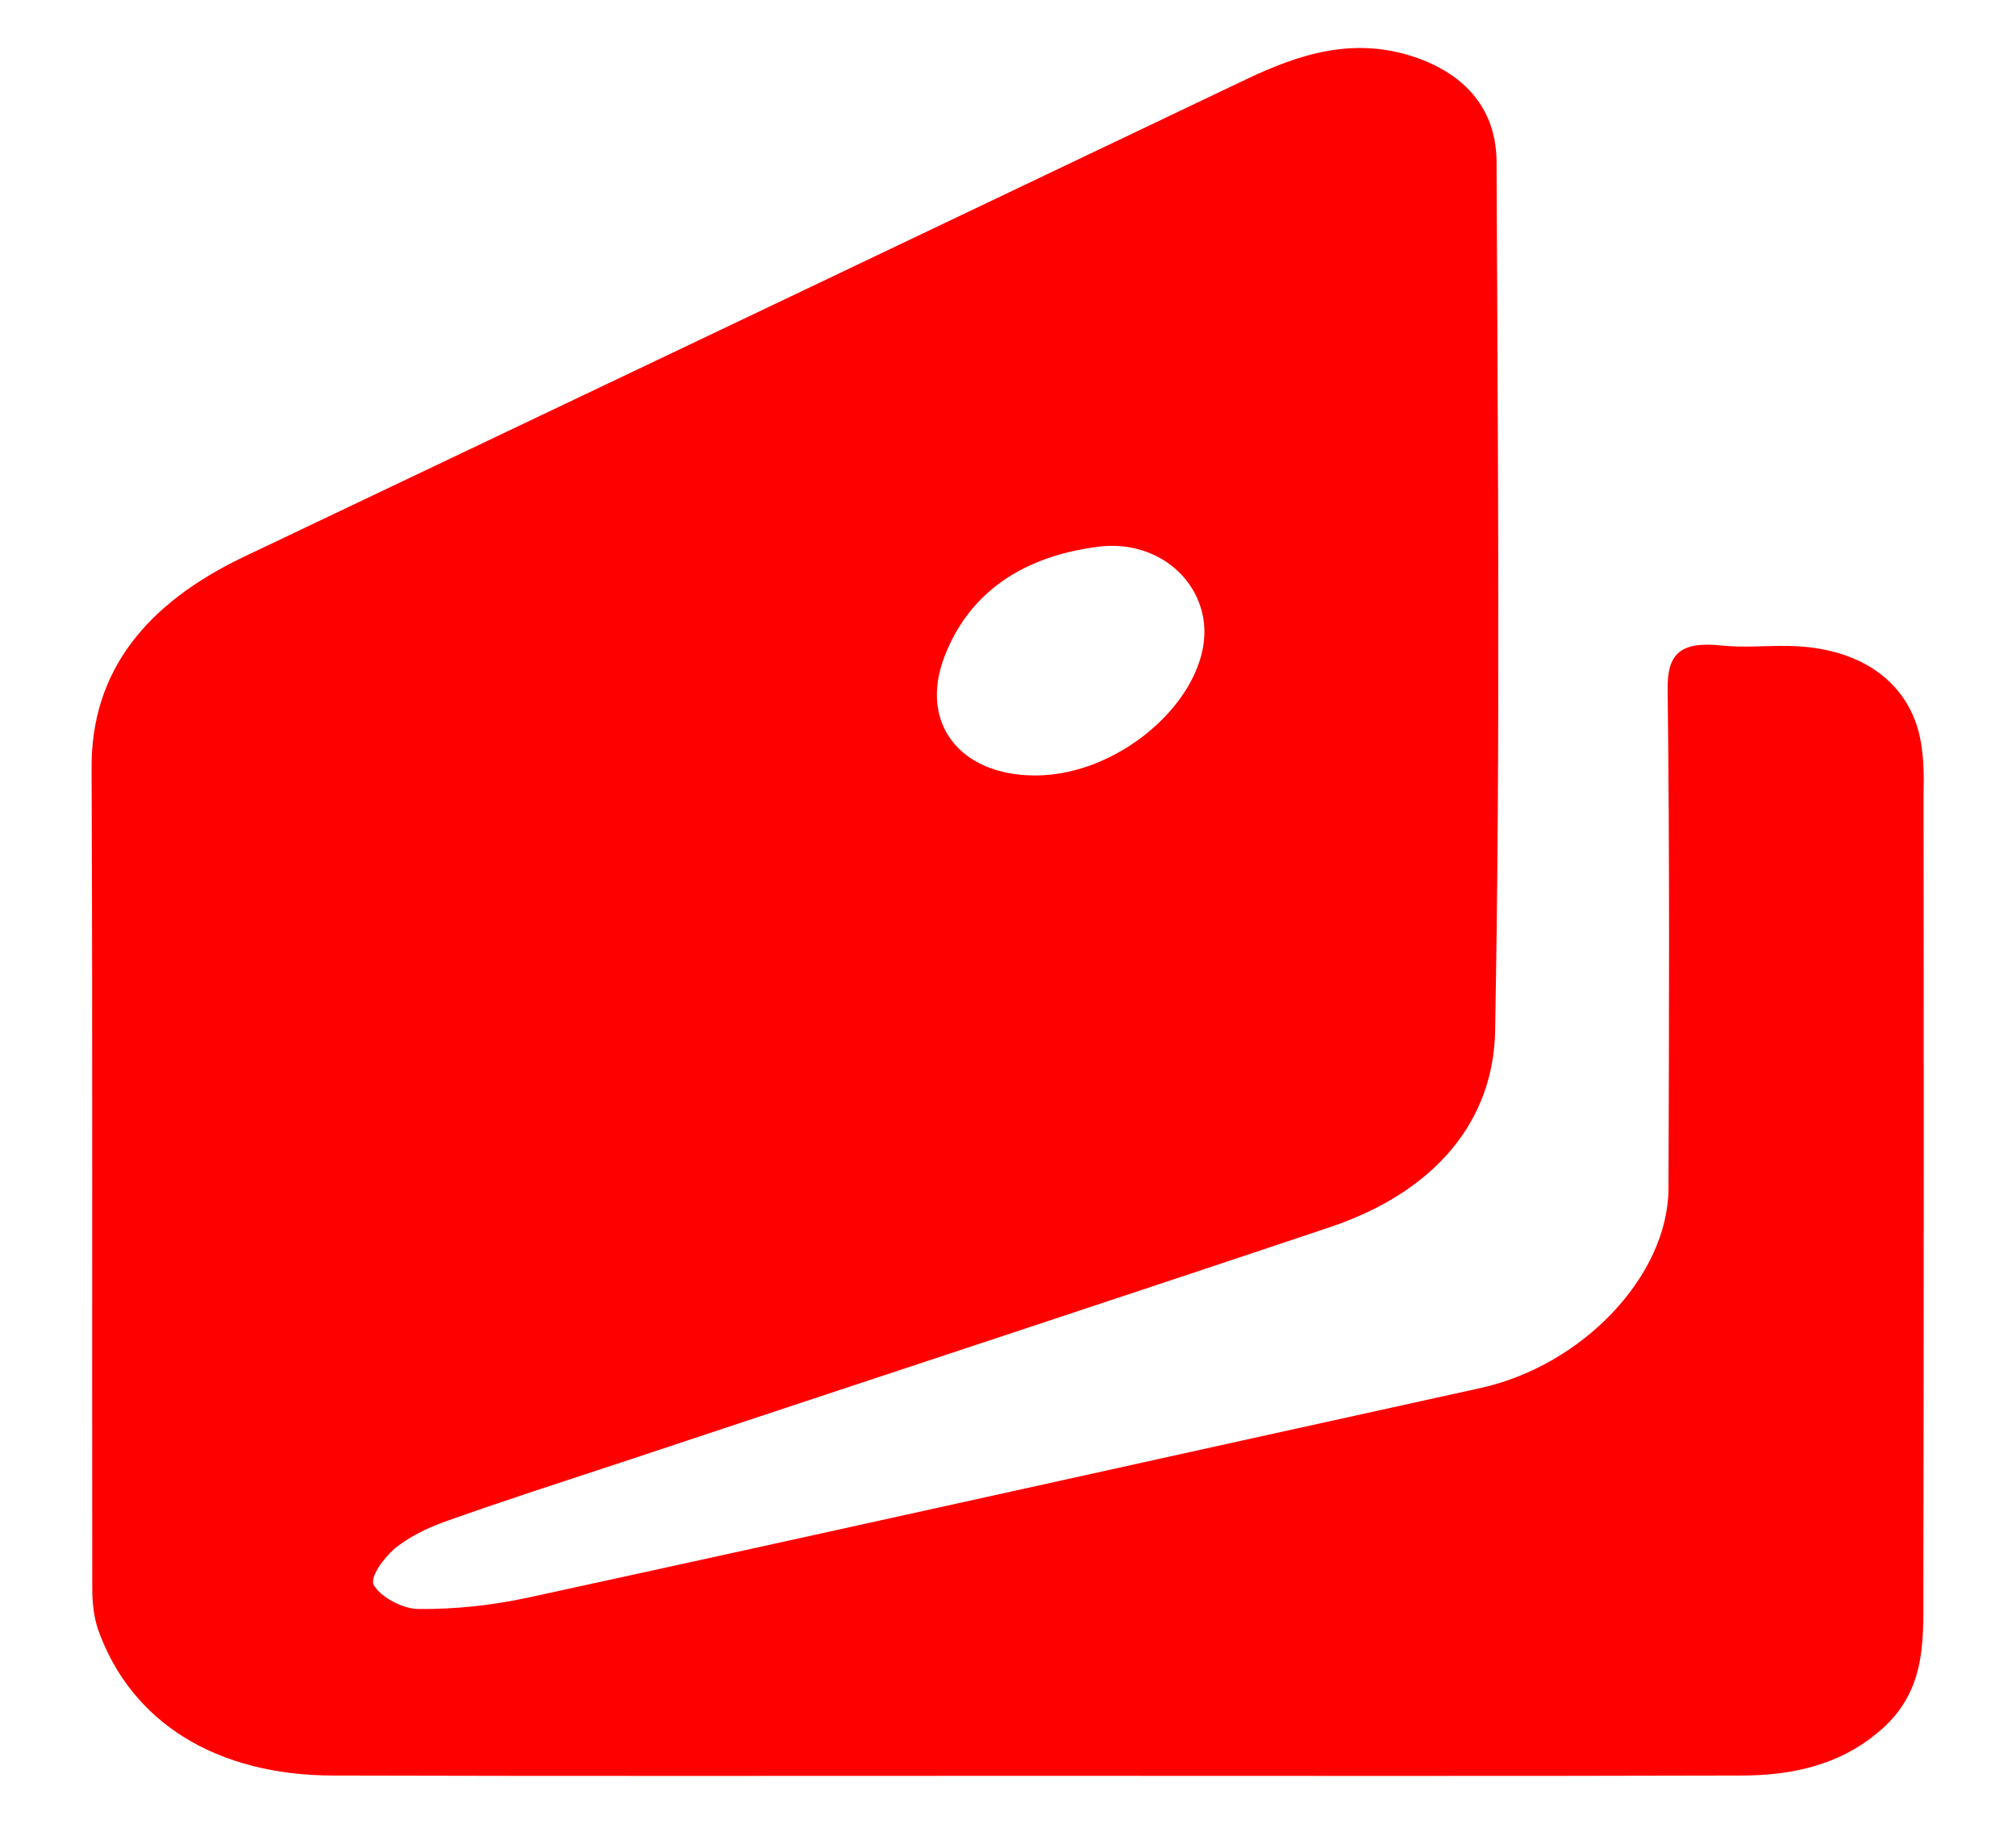 <svg width="21" height="19" viewBox="0 0 21 19" fill="none" xmlns="http://www.w3.org/2000/svg">
<path d="M20.009 7.729C19.901 7.109 19.379 6.737 18.623 6.729C18.39 6.725 18.159 6.749 17.932 6.724C17.485 6.677 17.368 6.826 17.371 7.18C17.393 8.916 17.386 10.651 17.38 12.382C17.375 13.29 16.488 14.223 15.423 14.459C12.116 15.185 8.812 15.923 5.502 16.642C5.13 16.723 4.738 16.765 4.359 16.761C4.194 16.761 3.965 16.636 3.894 16.513C3.848 16.432 3.994 16.235 4.108 16.134C4.258 16.012 4.45 15.915 4.647 15.847C5.254 15.63 5.87 15.433 6.484 15.23C8.94 14.413 11.4 13.606 13.852 12.784C14.959 12.411 15.556 11.673 15.574 10.742C15.63 7.726 15.602 4.71 15.589 1.69C15.589 1.212 15.341 0.814 14.772 0.607C14.117 0.372 13.541 0.559 12.973 0.83C9.497 2.489 6.022 4.144 2.543 5.799C1.52 6.287 0.949 6.993 0.954 7.999C0.966 10.851 0.957 13.699 0.961 16.548C0.961 16.69 0.976 16.836 1.02 16.971C1.363 17.94 2.251 18.496 3.478 18.496C5.923 18.503 8.377 18.499 10.825 18.499C13.264 18.499 15.695 18.503 18.134 18.496C18.663 18.496 19.151 18.387 19.547 18.059C20.062 17.646 20.035 17.12 20.035 16.596C20.04 13.818 20.04 11.043 20.037 8.26C20.042 8.086 20.039 7.904 20.009 7.729ZM9.839 6.838C10.085 6.198 10.623 5.798 11.443 5.695C11.986 5.626 12.458 5.961 12.536 6.451C12.653 7.205 11.711 8.081 10.78 8.078C10.003 8.078 9.57 7.534 9.839 6.838Z" fill="#FF0000"/>
</svg>
